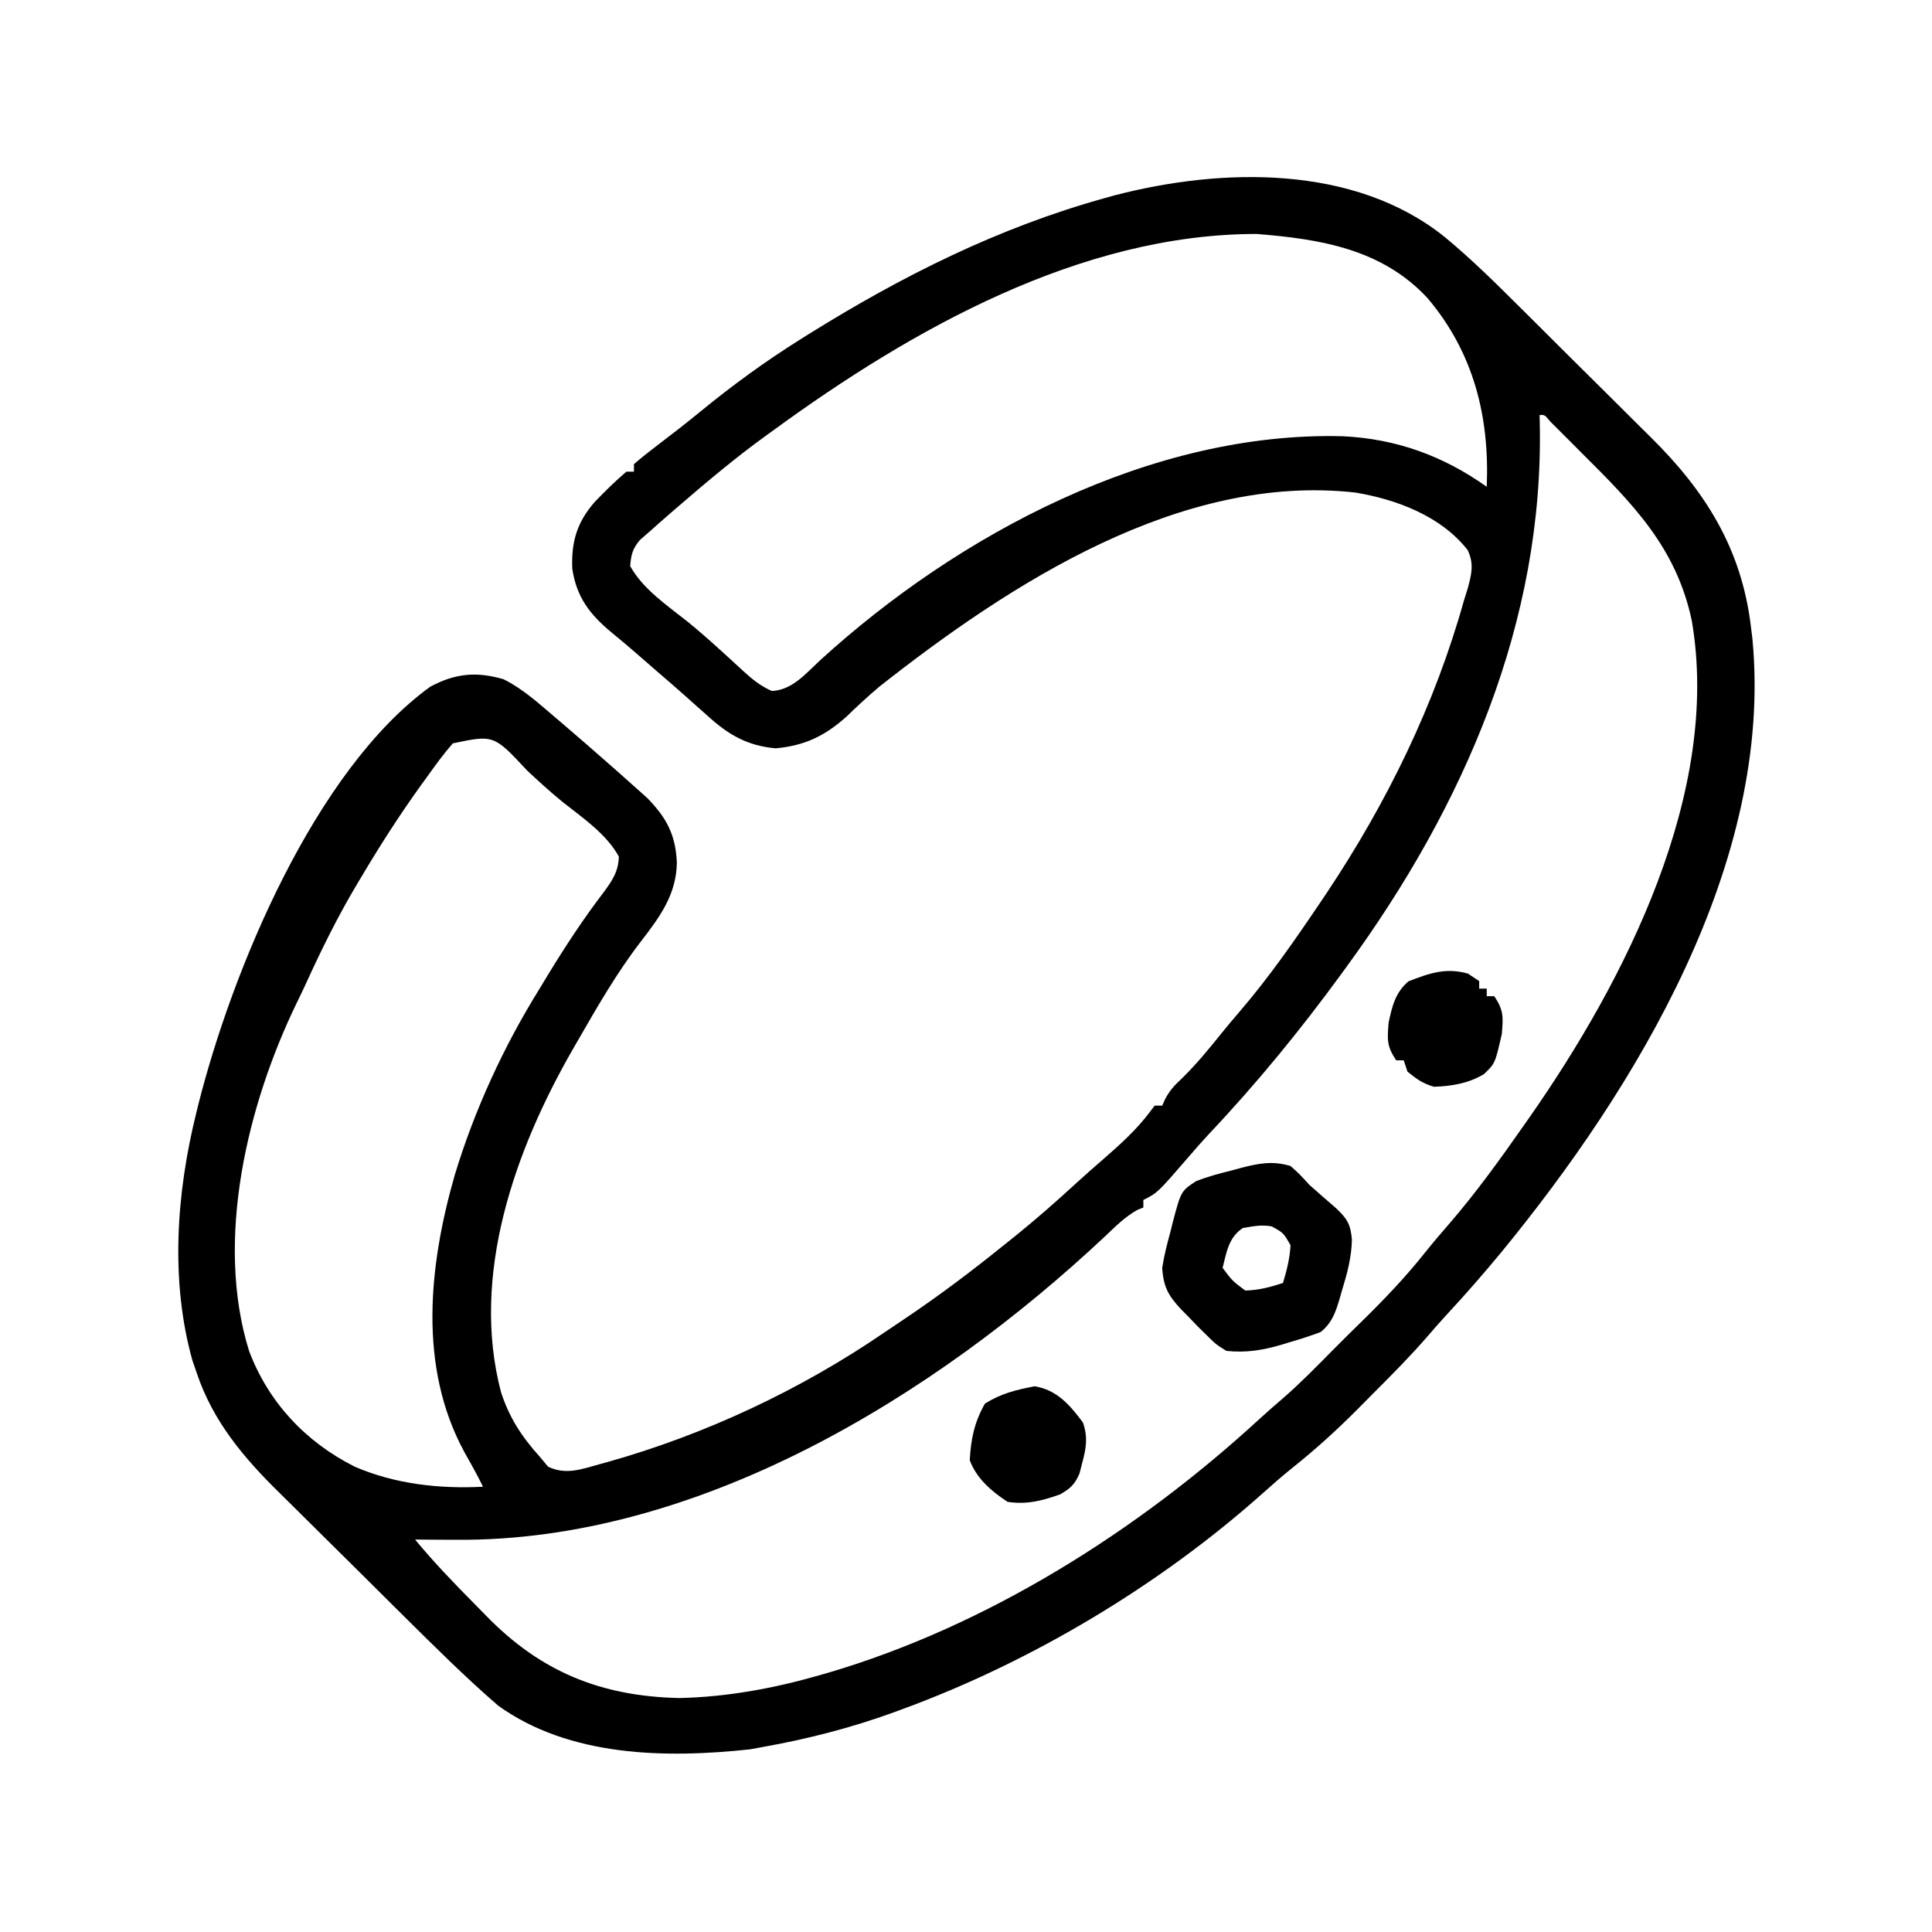 <?xml version="1.0" encoding="UTF-8"?>
<svg version="1.1" xmlns="http://www.w3.org/2000/svg" width="512" height="512">
<path d="M0 0 C7.089 5.846 13.564 12.27 20.069 18.752 C21.379 20.053 22.689 21.354 24 22.655 C26.729 25.368 29.454 28.085 32.176 30.804 C35.637 34.26 39.114 37.699 42.595 41.134 C45.302 43.811 47.997 46.5 50.689 49.191 C51.965 50.463 53.245 51.73 54.53 52.994 C69.015 67.26 78.677 82.54 81.151 103.205 C81.285 104.286 81.419 105.368 81.557 106.482 C87.21 165.642 50.816 225.446 14.901 269.205 C10.253 274.81 5.489 280.283 0.53 285.615 C-1.336 287.647 -3.137 289.705 -4.931 291.799 C-9.279 296.782 -13.925 301.466 -18.6 306.141 C-20.088 307.631 -21.568 309.13 -23.048 310.629 C-28.571 316.183 -34.245 321.325 -40.375 326.219 C-43.073 328.385 -45.655 330.65 -48.233 332.957 C-75.531 357.313 -109.466 377.609 -143.849 390.205 C-144.889 390.588 -144.889 390.588 -145.95 390.978 C-157.379 395.129 -168.881 398.069 -180.849 400.205 C-181.901 400.398 -182.953 400.592 -184.037 400.791 C-206.3 403.209 -231.897 402.84 -250.849 389.205 C-259.662 381.572 -267.934 373.324 -276.208 365.119 C-276.816 364.516 -277.424 363.914 -278.051 363.293 C-281.259 360.111 -284.465 356.925 -287.668 353.736 C-290.289 351.128 -292.917 348.528 -295.552 345.934 C-298.774 342.762 -301.982 339.578 -305.183 336.384 C-306.389 335.185 -307.599 333.99 -308.814 332.799 C-318.279 323.513 -326.45 313.824 -330.724 301.017 C-331.277 299.418 -331.277 299.418 -331.841 297.787 C-337.785 276.663 -336.094 253.326 -330.849 232.205 C-330.576 231.088 -330.576 231.088 -330.298 229.948 C-321.366 194.484 -299.45 141.388 -268.849 119.205 C-262.212 115.631 -256.571 115.122 -249.412 117.205 C-244.341 119.723 -240.13 123.558 -235.849 127.205 C-235.281 127.688 -234.713 128.171 -234.127 128.669 C-229.665 132.474 -225.247 136.327 -220.849 140.205 C-220.262 140.721 -219.674 141.237 -219.069 141.768 C-217.426 143.218 -215.792 144.678 -214.162 146.142 C-213.23 146.976 -212.298 147.81 -211.337 148.67 C-206.143 153.962 -203.783 158.534 -203.474 165.83 C-203.609 174.221 -207.928 180.128 -212.912 186.58 C-219.371 194.945 -224.585 204.056 -229.849 213.205 C-230.24 213.879 -230.631 214.554 -231.034 215.249 C-246.47 242.11 -258.204 275.227 -250.072 306.162 C-247.875 312.904 -244.584 317.961 -239.849 323.205 C-239.107 324.092 -238.364 324.979 -237.599 325.892 C-232.848 328.16 -228.768 326.557 -223.849 325.205 C-222.847 324.93 -222.847 324.93 -221.824 324.649 C-195.996 317.393 -170.686 305.524 -148.549 290.367 C-146.688 289.095 -144.814 287.843 -142.939 286.592 C-133.913 280.522 -125.305 274.042 -116.849 267.205 C-115.399 266.047 -115.399 266.047 -113.919 264.865 C-108.235 260.283 -102.787 255.496 -97.416 250.552 C-95.174 248.502 -92.901 246.5 -90.599 244.517 C-86.09 240.591 -81.614 236.578 -78.037 231.767 C-77.645 231.252 -77.253 230.736 -76.849 230.205 C-76.189 230.205 -75.529 230.205 -74.849 230.205 C-74.582 229.608 -74.315 229.011 -74.041 228.396 C-72.824 226.159 -71.646 224.861 -69.787 223.142 C-65.924 219.391 -62.584 215.322 -59.216 211.127 C-57.687 209.239 -56.131 207.373 -54.544 205.533 C-46.571 196.279 -39.668 186.327 -32.849 176.205 C-32.325 175.427 -31.801 174.65 -31.262 173.848 C-15.289 149.897 -2.59 123.967 5.151 96.205 C5.478 95.165 5.806 94.124 6.143 93.052 C7.154 89.252 7.812 86.603 6.092 82.967 C-0.971 73.973 -12.7 69.563 -23.662 67.736 C-69.944 62.541 -115.118 91.833 -149.849 119.205 C-152.844 121.737 -155.708 124.39 -158.525 127.119 C-164.242 132.25 -169.619 134.82 -177.287 135.517 C-184.881 134.851 -189.952 131.829 -195.412 126.83 C-196.625 125.754 -197.839 124.679 -199.052 123.603 C-199.673 123.046 -200.294 122.489 -200.933 121.915 C-203.504 119.62 -206.114 117.371 -208.727 115.123 C-210.631 113.481 -212.526 111.828 -214.419 110.174 C-216.472 108.384 -218.54 106.643 -220.654 104.924 C-226.466 100.121 -230.068 95.528 -231.185 87.916 C-231.501 80.852 -229.924 75.575 -225.271 70.26 C-222.567 67.441 -219.824 64.738 -216.849 62.205 C-216.189 62.205 -215.529 62.205 -214.849 62.205 C-214.849 61.545 -214.849 60.885 -214.849 60.205 C-212.865 58.499 -210.871 56.907 -208.787 55.33 C-207.492 54.335 -206.197 53.339 -204.904 52.342 C-204.232 51.825 -203.56 51.309 -202.868 50.777 C-200.925 49.264 -199.012 47.722 -197.107 46.162 C-188.689 39.268 -180.065 32.99 -170.849 27.205 C-170.111 26.741 -169.373 26.277 -168.612 25.8 C-143.857 10.368 -118.303 -2.454 -90.099 -10.295 C-89.268 -10.526 -88.436 -10.758 -87.579 -10.996 C-59.169 -18.409 -23.95 -19.244 0 0 Z M-177.849 51.205 C-178.451 51.639 -179.052 52.074 -179.672 52.521 C-187.742 58.353 -195.321 64.7 -202.849 71.205 C-203.66 71.902 -204.471 72.6 -205.306 73.318 C-207.168 74.932 -209.012 76.563 -210.849 78.205 C-211.653 78.906 -212.458 79.607 -213.287 80.33 C-215.239 82.673 -215.583 84.179 -215.849 87.205 C-212.542 93.277 -205.995 97.686 -200.689 101.908 C-197.909 104.156 -195.247 106.49 -192.599 108.892 C-191.786 109.628 -190.972 110.364 -190.134 111.123 C-188.698 112.431 -187.268 113.745 -185.845 115.068 C-183.39 117.29 -181.332 118.993 -178.287 120.33 C-172.9 120.054 -169.341 115.753 -165.599 112.267 C-128.803 78.666 -77.56 51.451 -26.923 52.818 C-12.77 53.514 -0.395 58.001 11.151 66.205 C11.925 47.534 7.645 30.634 -4.501 16.248 C-16.604 3.177 -32.956 0.556 -49.849 -0.795 C-96.493 -0.795 -141.284 24.521 -177.849 51.205 Z M25.151 47.205 C25.167 47.792 25.182 48.378 25.198 48.983 C26.419 102.014 5.084 150.81 -25.849 193.205 C-26.32 193.853 -26.791 194.502 -27.277 195.17 C-38.185 210.112 -49.77 224.3 -62.482 237.74 C-64.279 239.666 -66.007 241.646 -67.724 243.642 C-76.094 253.327 -76.094 253.327 -79.849 255.205 C-79.849 255.865 -79.849 256.525 -79.849 257.205 C-80.384 257.42 -80.919 257.635 -81.47 257.857 C-84.719 259.697 -87.233 262.204 -89.912 264.767 C-135.331 307.418 -198.067 345.801 -262.037 345.267 C-263.608 345.261 -263.608 345.261 -265.21 345.254 C-267.757 345.242 -270.303 345.226 -272.849 345.205 C-267.909 351.178 -262.576 356.731 -257.119 362.23 C-256.108 363.252 -255.102 364.279 -254.101 365.31 C-239.606 380.23 -223.653 386.737 -202.849 387.205 C-190.267 386.928 -177.919 384.67 -165.849 381.205 C-164.681 380.871 -164.681 380.871 -163.49 380.531 C-121.341 368.156 -81.313 342.908 -49.08 313.252 C-47.016 311.358 -44.913 309.527 -42.787 307.705 C-38.253 303.758 -34.063 299.487 -29.849 295.205 C-27.195 292.538 -24.527 289.887 -21.833 287.26 C-15.881 281.426 -10.256 275.536 -5.076 268.99 C-3.097 266.514 -1.051 264.115 1.03 261.725 C8.323 253.308 14.777 244.329 21.151 235.205 C21.598 234.568 22.045 233.932 22.506 233.276 C47.733 197.172 73.385 147.113 65.467 101.564 C61.325 82.168 49.759 70.631 36.151 57.08 C35.188 56.114 34.226 55.148 33.264 54.181 C32.361 53.279 31.457 52.377 30.526 51.447 C29.709 50.631 28.891 49.815 28.049 48.974 C26.461 47.091 26.461 47.091 25.151 47.205 Z M-262.849 134.205 C-265.272 136.962 -267.4 139.91 -269.537 142.892 C-270.459 144.164 -270.459 144.164 -271.4 145.461 C-276.926 153.156 -282.015 161.062 -286.849 169.205 C-287.202 169.79 -287.554 170.376 -287.917 170.979 C-293.233 179.83 -297.713 188.947 -301.987 198.333 C-302.707 199.896 -303.458 201.445 -304.216 202.99 C-317.29 229.949 -325.97 265.805 -316.849 295.205 C-311.684 308.895 -301.845 319.336 -288.849 325.892 C-278.109 330.51 -266.443 331.798 -254.849 331.205 C-256.377 328.069 -258.066 325.051 -259.787 322.017 C-272.092 299.383 -269.195 272.562 -262.349 248.642 C-257.11 231.361 -249.383 214.528 -239.849 199.205 C-239.061 197.904 -238.273 196.604 -237.486 195.302 C-232.965 187.896 -228.246 180.714 -222.984 173.808 C-220.657 170.68 -218.935 168.171 -218.849 164.205 C-222.132 158.179 -228.605 153.822 -233.876 149.638 C-237.07 147.024 -240.085 144.272 -243.099 141.455 C-251.993 131.92 -251.993 131.92 -262.849 134.205 Z " fill="#000000" transform="translate(382.849,62.795)"/>
<path d="M0 0 C2.312 2.062 2.312 2.062 5 5 C7.316 7.07 9.661 9.102 12.012 11.133 C15.015 13.953 15.961 15.478 16.27 19.637 C16.148 24.259 15.042 28.415 13.688 32.812 C13.474 33.562 13.261 34.312 13.041 35.084 C11.918 38.836 11.041 41.5 8 44 C5.263 45.018 2.612 45.891 -0.188 46.688 C-0.918 46.912 -1.648 47.137 -2.4 47.369 C-7.429 48.834 -11.765 49.553 -17 49 C-19.758 47.277 -19.758 47.277 -22.125 44.938 C-22.962 44.115 -23.798 43.293 -24.66 42.445 C-25.432 41.638 -26.204 40.831 -27 40 C-27.638 39.358 -28.276 38.716 -28.934 38.055 C-32.328 34.425 -33.682 32.118 -34 27 C-33.506 23.723 -32.685 20.57 -31.812 17.375 C-31.603 16.529 -31.394 15.684 -31.178 14.812 C-29.006 6.643 -29.006 6.643 -25 4 C-21.93 2.807 -18.819 1.979 -15.625 1.188 C-14.787 0.959 -13.949 0.73 -13.086 0.494 C-8.428 -0.703 -4.732 -1.425 0 0 Z M-12.625 16.438 C-16.398 18.92 -16.929 22.768 -18 27 C-15.387 30.48 -15.387 30.48 -12 33 C-8.472 32.937 -5.34 32.096 -2 31 C-0.985 27.672 -0.181 24.483 0 21 C-1.856 17.726 -1.856 17.726 -5 16 C-7.814 15.508 -9.823 15.971 -12.625 16.438 Z " fill="#000000" transform="translate(342,309)"/>
<path d="M0 0 C5.885 0.965 9.33 4.924 12.812 9.625 C14.134 13.514 13.689 16.328 12.625 20.25 C12.263 21.662 12.263 21.662 11.895 23.102 C10.637 26.033 9.532 27.017 6.812 28.625 C2.044 30.334 -2.154 31.42 -7.188 30.625 C-11.477 27.778 -15.332 24.532 -17.188 19.625 C-16.914 14.072 -15.975 9.527 -13.188 4.625 C-8.88 1.876 -4.918 0.964 0 0 Z " fill="#000000" transform="translate(274.188,367.375)"/>
<path d="M0 0 C0.99 0.66 1.98 1.32 3 2 C3 2.66 3 3.32 3 4 C3.66 4 4.32 4 5 4 C5 4.66 5 5.32 5 6 C5.66 6 6.32 6 7 6 C9.528 9.792 9.364 11.481 9 16 C7.212 23.857 7.212 23.857 4.223 26.676 C0.125 29.117 -4.269 29.853 -9 30 C-12.038 29.099 -13.465 28.039 -16 26 C-16.33 25.01 -16.66 24.02 -17 23 C-17.66 23 -18.32 23 -19 23 C-21.528 19.208 -21.364 17.519 -21 13 C-20.068 8.615 -19.212 5.044 -15.75 2.062 C-10.153 -0.1 -5.949 -1.622 0 0 Z " fill="#000000" transform="translate(389,258)"/>
</svg>
